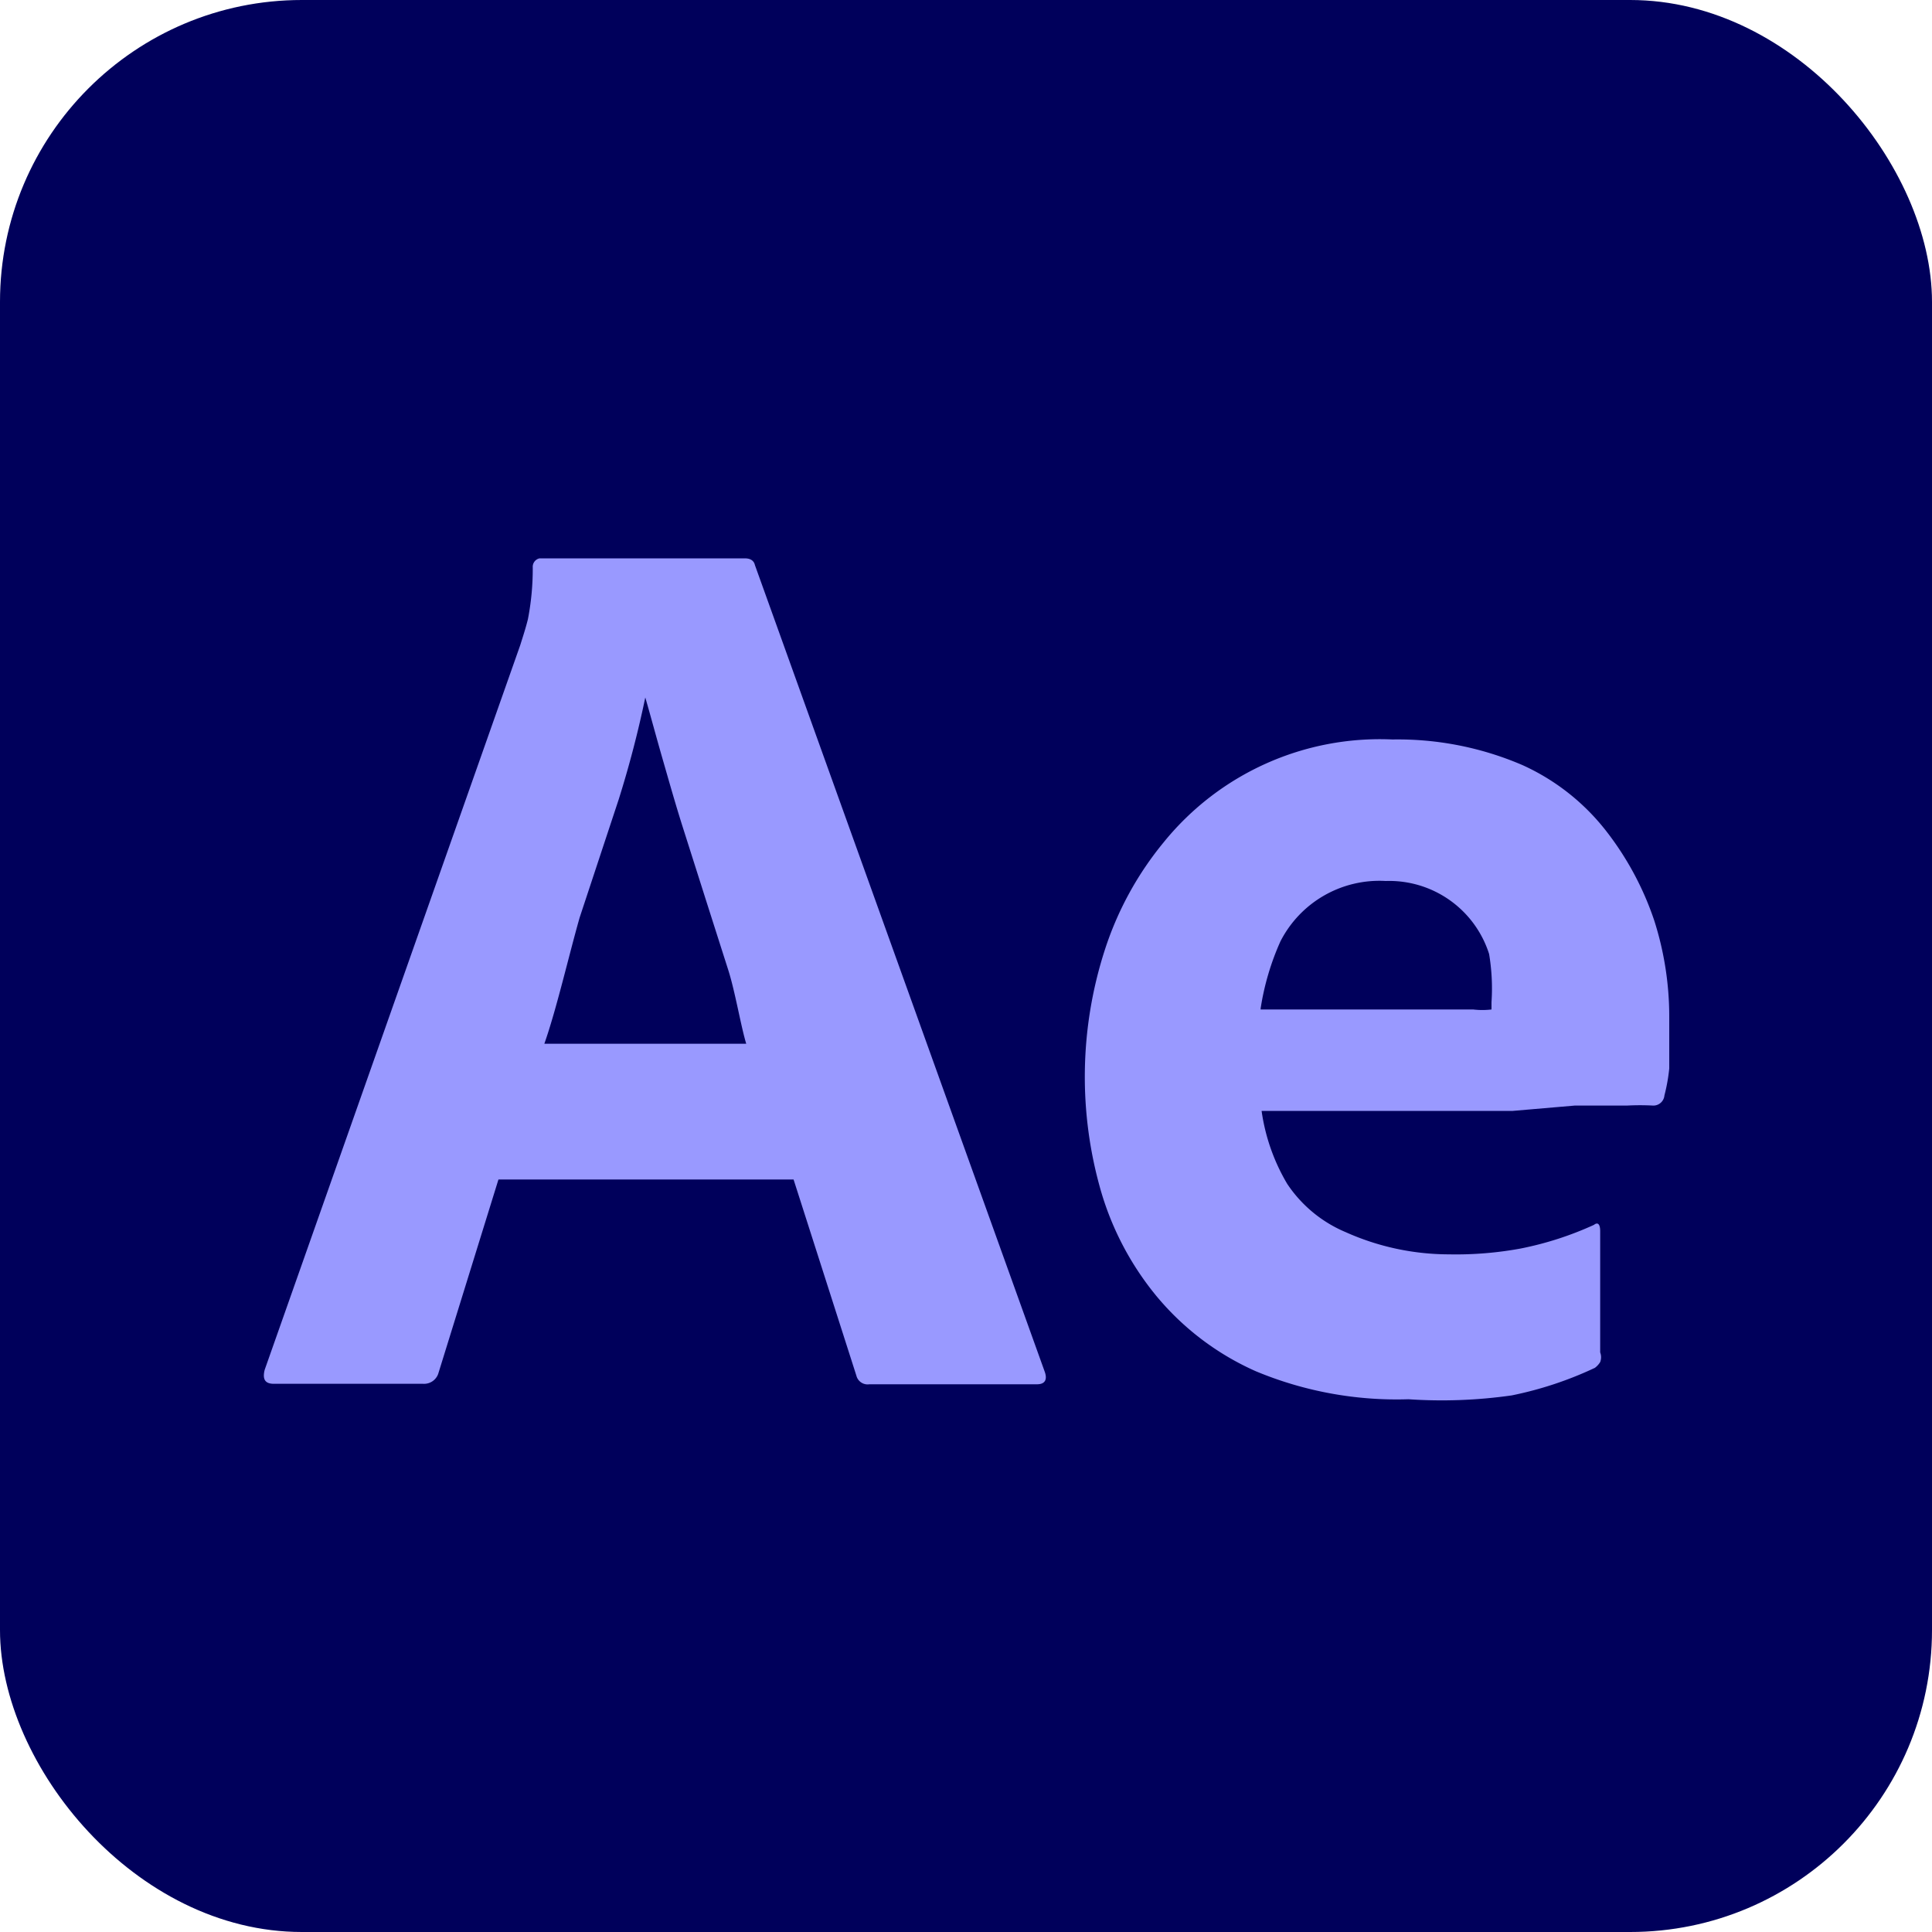 <svg id="_04-slide" data-name="04-slide" xmlns="http://www.w3.org/2000/svg" viewBox="0 0 40 40"><defs><style>.cls-1{fill:#00005b;}.cls-2{fill:#99f;}</style></defs><g id="After_Effects" data-name="After Effects"><rect id="Прямоугольник_3" data-name="Прямоугольник 3" class="cls-1" width="40" height="40" rx="6.25"/><path id="Контур_4" data-name="Контур 4" class="cls-2" d="M16.43,24.42H10.32l-1.24,4a.31.31,0,0,1-.32.23H5.67c-.18,0-.24-.09-.19-.29l5.29-15c.05-.16.11-.34.16-.54a5.46,5.46,0,0,0,.1-1.07.18.18,0,0,1,.14-.19h4.25c.12,0,.19.05.21.14l6,16.7c.06.17,0,.26-.16.26H18a.24.24,0,0,1-.27-.18Zm-5.16-2.81h4.18c-.11-.36-.23-1.08-.37-1.52l-.45-1.41-.48-1.51c-.16-.5-.3-1-.43-1.45s-.25-.9-.36-1.28h0a21.79,21.79,0,0,1-.55,2.11L12,19C11.77,19.81,11.52,20.9,11.27,21.61Z"/><path id="Контур_5" data-name="Контур 5" class="cls-2" d="M31.32,23h-5.2a4.07,4.07,0,0,0,.53,1.51,2.72,2.72,0,0,0,1.21,1,5.24,5.24,0,0,0,2.14.46,7.39,7.39,0,0,0,1.48-.12A6.83,6.83,0,0,0,33,25.36c.09-.07.13,0,.13.13V28a.28.28,0,0,1,0,.2.43.43,0,0,1-.11.12,7.55,7.55,0,0,1-1.72.57,10.23,10.23,0,0,1-2.14.08A7.57,7.57,0,0,1,26,28.39a5.64,5.64,0,0,1-2.06-1.56,6.11,6.11,0,0,1-1.14-2.15,8.54,8.54,0,0,1,.07-5,6.78,6.78,0,0,1,1.23-2.25,5.76,5.76,0,0,1,4.73-2.12,6.53,6.53,0,0,1,2.69.53,4.6,4.6,0,0,1,1.73,1.36,6.26,6.26,0,0,1,1,1.86,6.54,6.54,0,0,1,.31,2c0,.39,0,.74,0,1.06a3.66,3.66,0,0,1-.1.56.23.23,0,0,1-.23.21,5.1,5.1,0,0,0-.55,0c-.25,0-.71,0-1.08,0Zm-5.22-2.1h3.46l.94,0a1.58,1.58,0,0,0,.38,0v-.15a4.3,4.3,0,0,0-.05-1,2.17,2.17,0,0,0-2.14-1.51,2.3,2.3,0,0,0-2.18,1.25A5.38,5.38,0,0,0,26.1,20.88Z"/></g></svg>